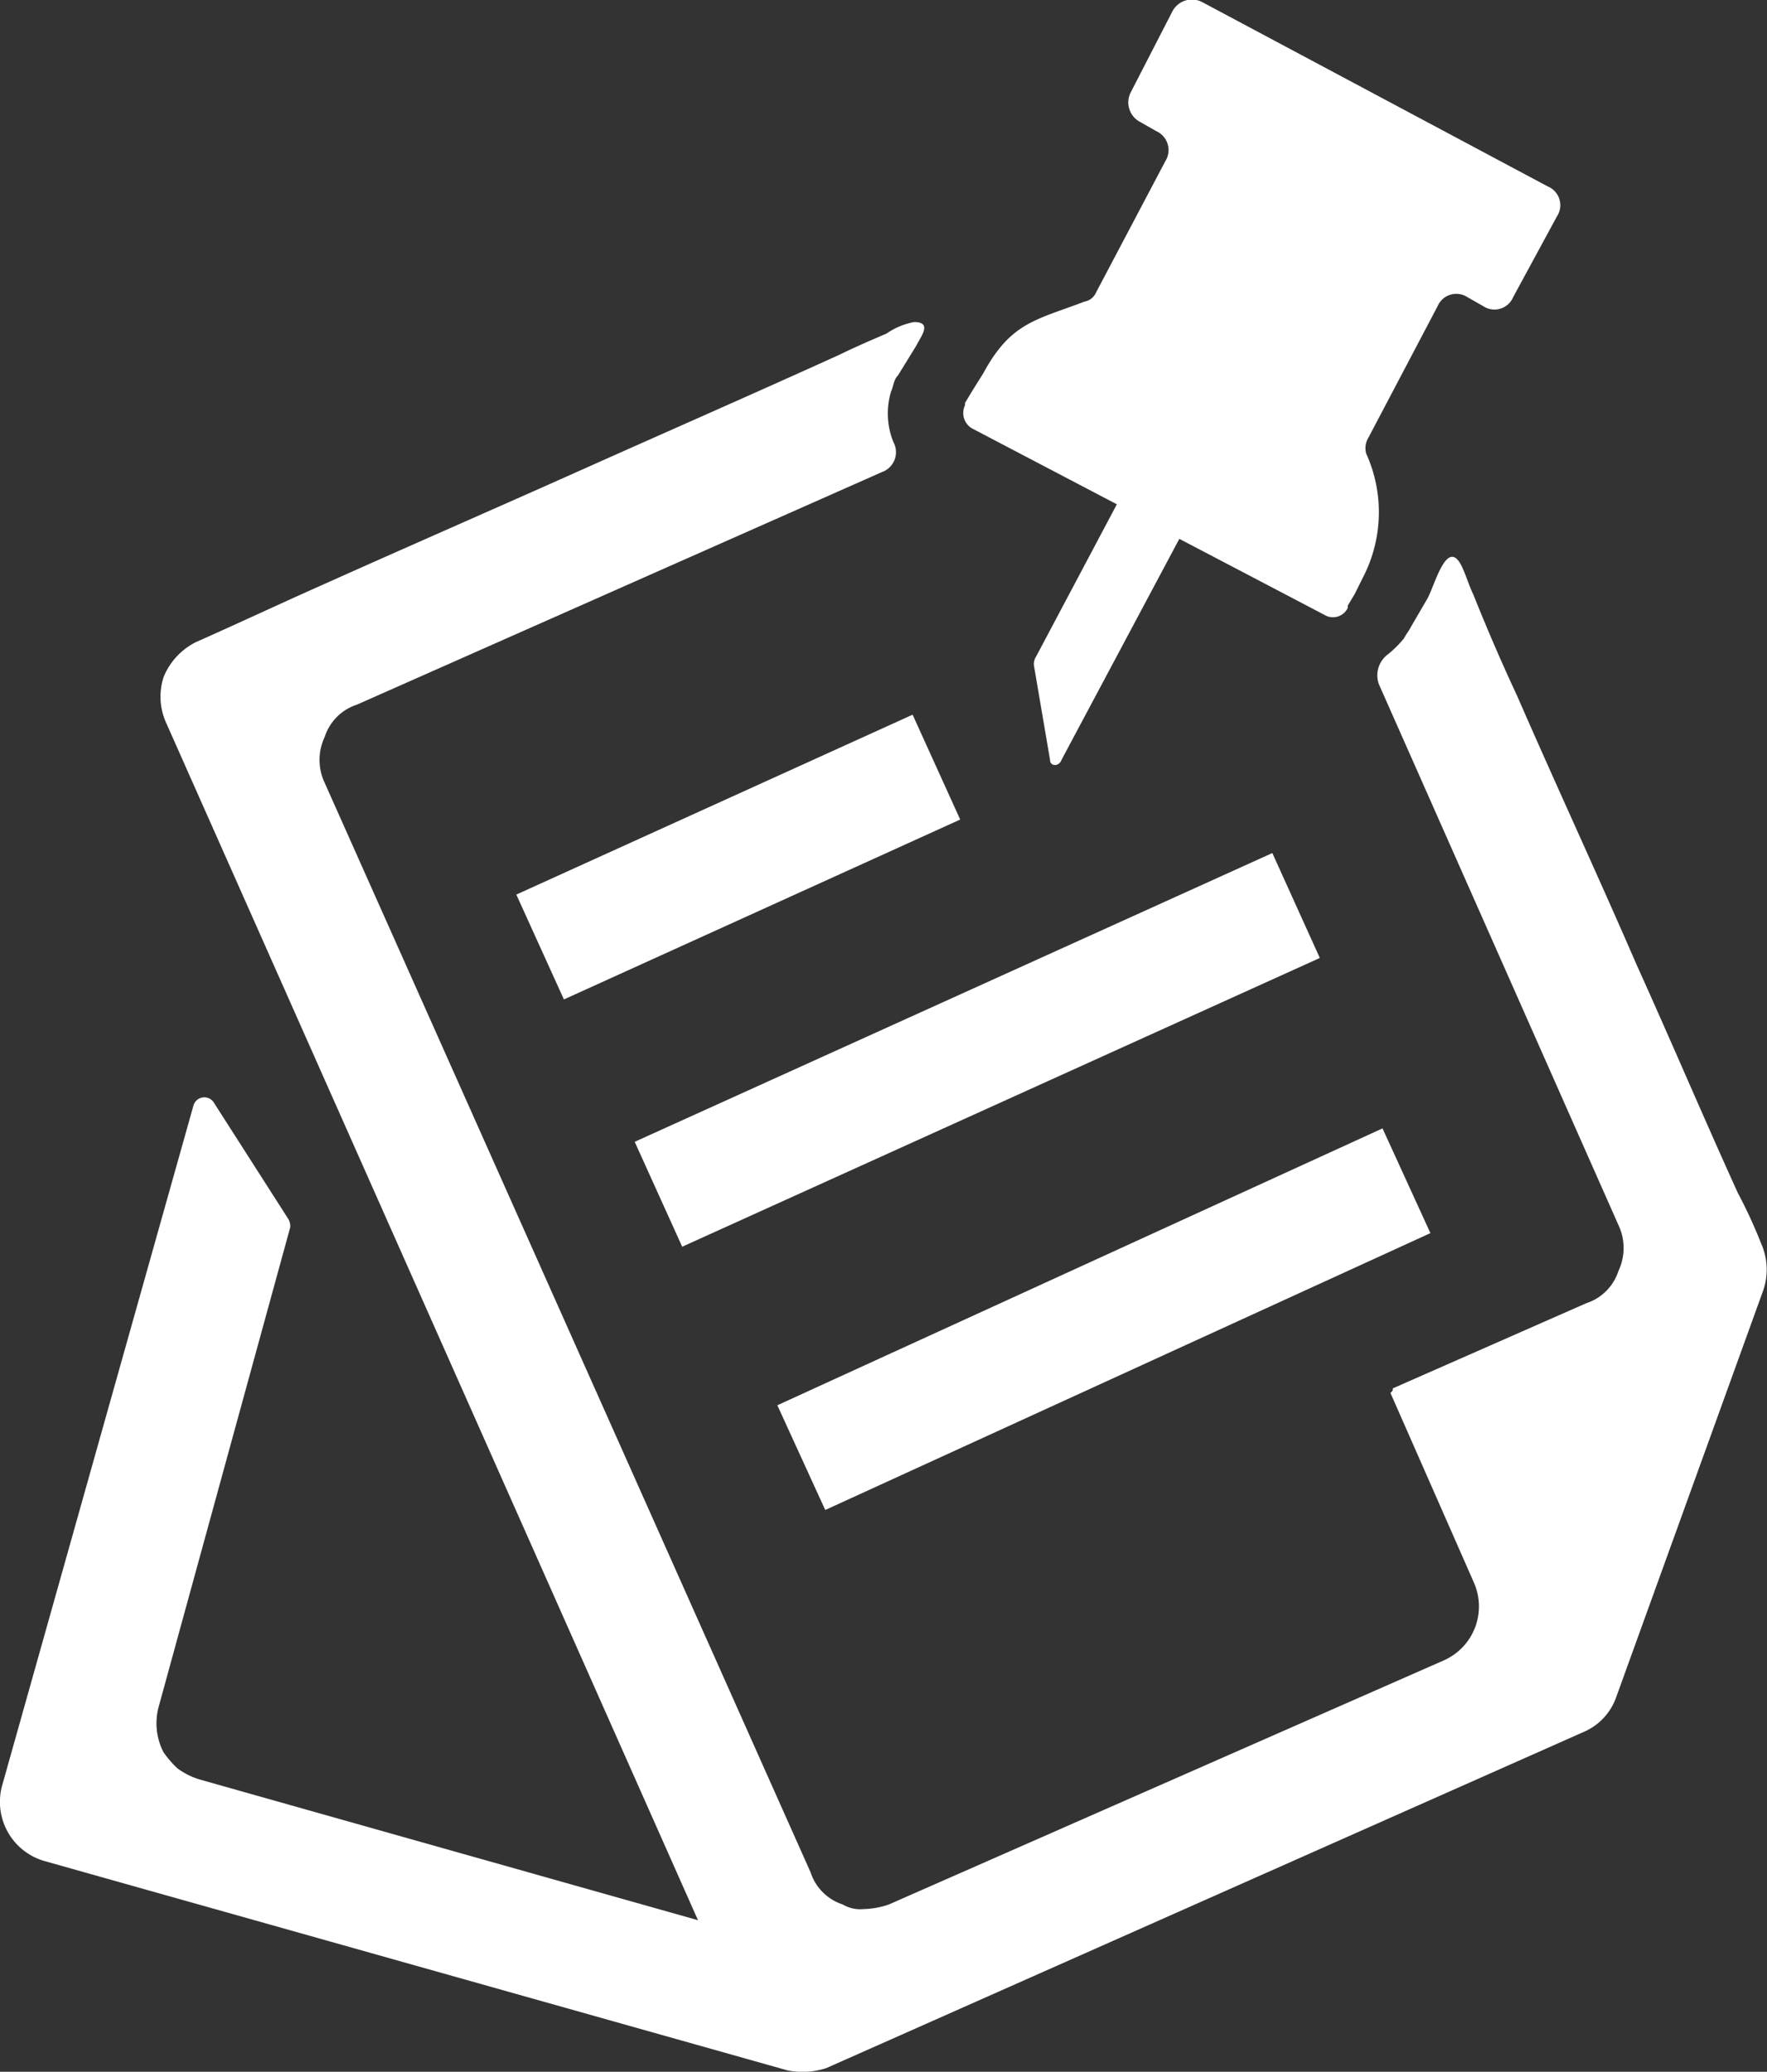 <svg xmlns="http://www.w3.org/2000/svg" width="22.713" height="26.626" viewBox="0 0 22.713 26.626">
    <rect x="0" y="0" width="22.713" height="26.626" fill="#333333" stroke="none"/>
    <defs>
        <style>
            .cls-1{fill:#fff}
        </style>
    </defs>
    <g id="noun_notice_2805049" transform="translate(-11.597 -5.003)">
        <path id="Path_20000" d="M15.327 30.632a.178.178 0 0 0-.03-.118l-.947-1.48a.145.145 0 0 0-.266.03l-2.457 8.731a.791.791 0 0 0 .533.977l9.56 2.693a.988.988 0 0 0 .5-.03l9.737-4.321a.759.759 0 0 0 .414-.444l1.894-5.239a.826.826 0 0 0-.03-.592 6.333 6.333 0 0 0-.3-.651c-.444-.977-.858-1.953-1.3-2.93-.5-1.154-1.036-2.309-1.539-3.463-.207-.444-.385-.858-.562-1.3-.059-.118-.118-.326-.178-.414-.178-.266-.326.326-.414.474l-.207.355c-.03.059-.059.089-.089.148a1.367 1.367 0 0 1-.207.207.336.336 0 0 0-.118.385L32.4 30.6a.69.69 0 0 1 0 .592.643.643 0 0 1-.414.414L29.5 32.7c0 .03 0 .03-.03.059l1.07 2.431a.758.758 0 0 1-.385 1.006l-7.133 3.137a1.064 1.064 0 0 1-.326.059.44.44 0 0 1-.266-.059.643.643 0 0 1-.414-.414l-6.245-14a.69.69 0 0 1 0-.592.643.643 0 0 1 .414-.414l6.748-2.989a.271.271 0 0 0 .148-.385.977.977 0 0 1-.03-.651c.03-.059.03-.148.089-.207l.237-.385c.059-.118.207-.3-.03-.3a.912.912 0 0 0-.355.148c-.207.089-.414.178-.592.266-1.1.5-2.19.977-3.315 1.48s-2.279 1.006-3.4 1.509c-.533.237-1.036.474-1.569.71a.87.87 0 0 0-.414.444.812.812 0 0 0 .03.592l6.837 15.39-6.393-1.805a.926.926 0 0 1-.3-.148 1.287 1.287 0 0 1-.178-.207.813.813 0 0 1-.059-.592z" class="cls-1" transform="translate(0 -9.854)"/>
        <path id="Path_20001" d="M53.532 10.507l1.865.977-1.036 1.953a.178.178 0 0 0-.03.118l.207 1.213c0 .089.118.089.148 0l1.514-2.84 1.865.977a.211.211 0 0 0 .3-.089v-.03l.089-.148.118-.237a1.822 1.822 0 0 0 .03-1.569.26.26 0 0 1 .03-.207l.888-1.687a.261.261 0 0 1 .38-.118l.207.118a.261.261 0 0 0 .385-.118l.562-1.036a.261.261 0 0 0-.118-.385l-4.44-2.368a.283.283 0 0 0-.385.118l-.533 1.036a.283.283 0 0 0 .118.385l.207.118a.267.267 0 0 1 .118.385l-.891 1.688a.2.2 0 0 1-.148.118c-.622.237-.947.266-1.3.918l-.148.237-.089.148v.03a.23.23 0 0 0 .087.295z" class="cls-1" transform="translate(-29.444)"/>
        <path id="Rectangle_6942" d="M0 0H5.594V1.48H0z" class="cls-1" transform="rotate(-24.412 47.255 -33.896)"/>
        <path id="Rectangle_6943" d="M0 0H8.997V1.48H0z" class="cls-1" transform="rotate(-24.36 55.46 -35.925)"/>
        <path id="Rectangle_6944" d="M0 0H8.554V1.48H0z" class="cls-1" transform="rotate(-24.581 63.725 -38.016)"/>
    </g>
</svg>
